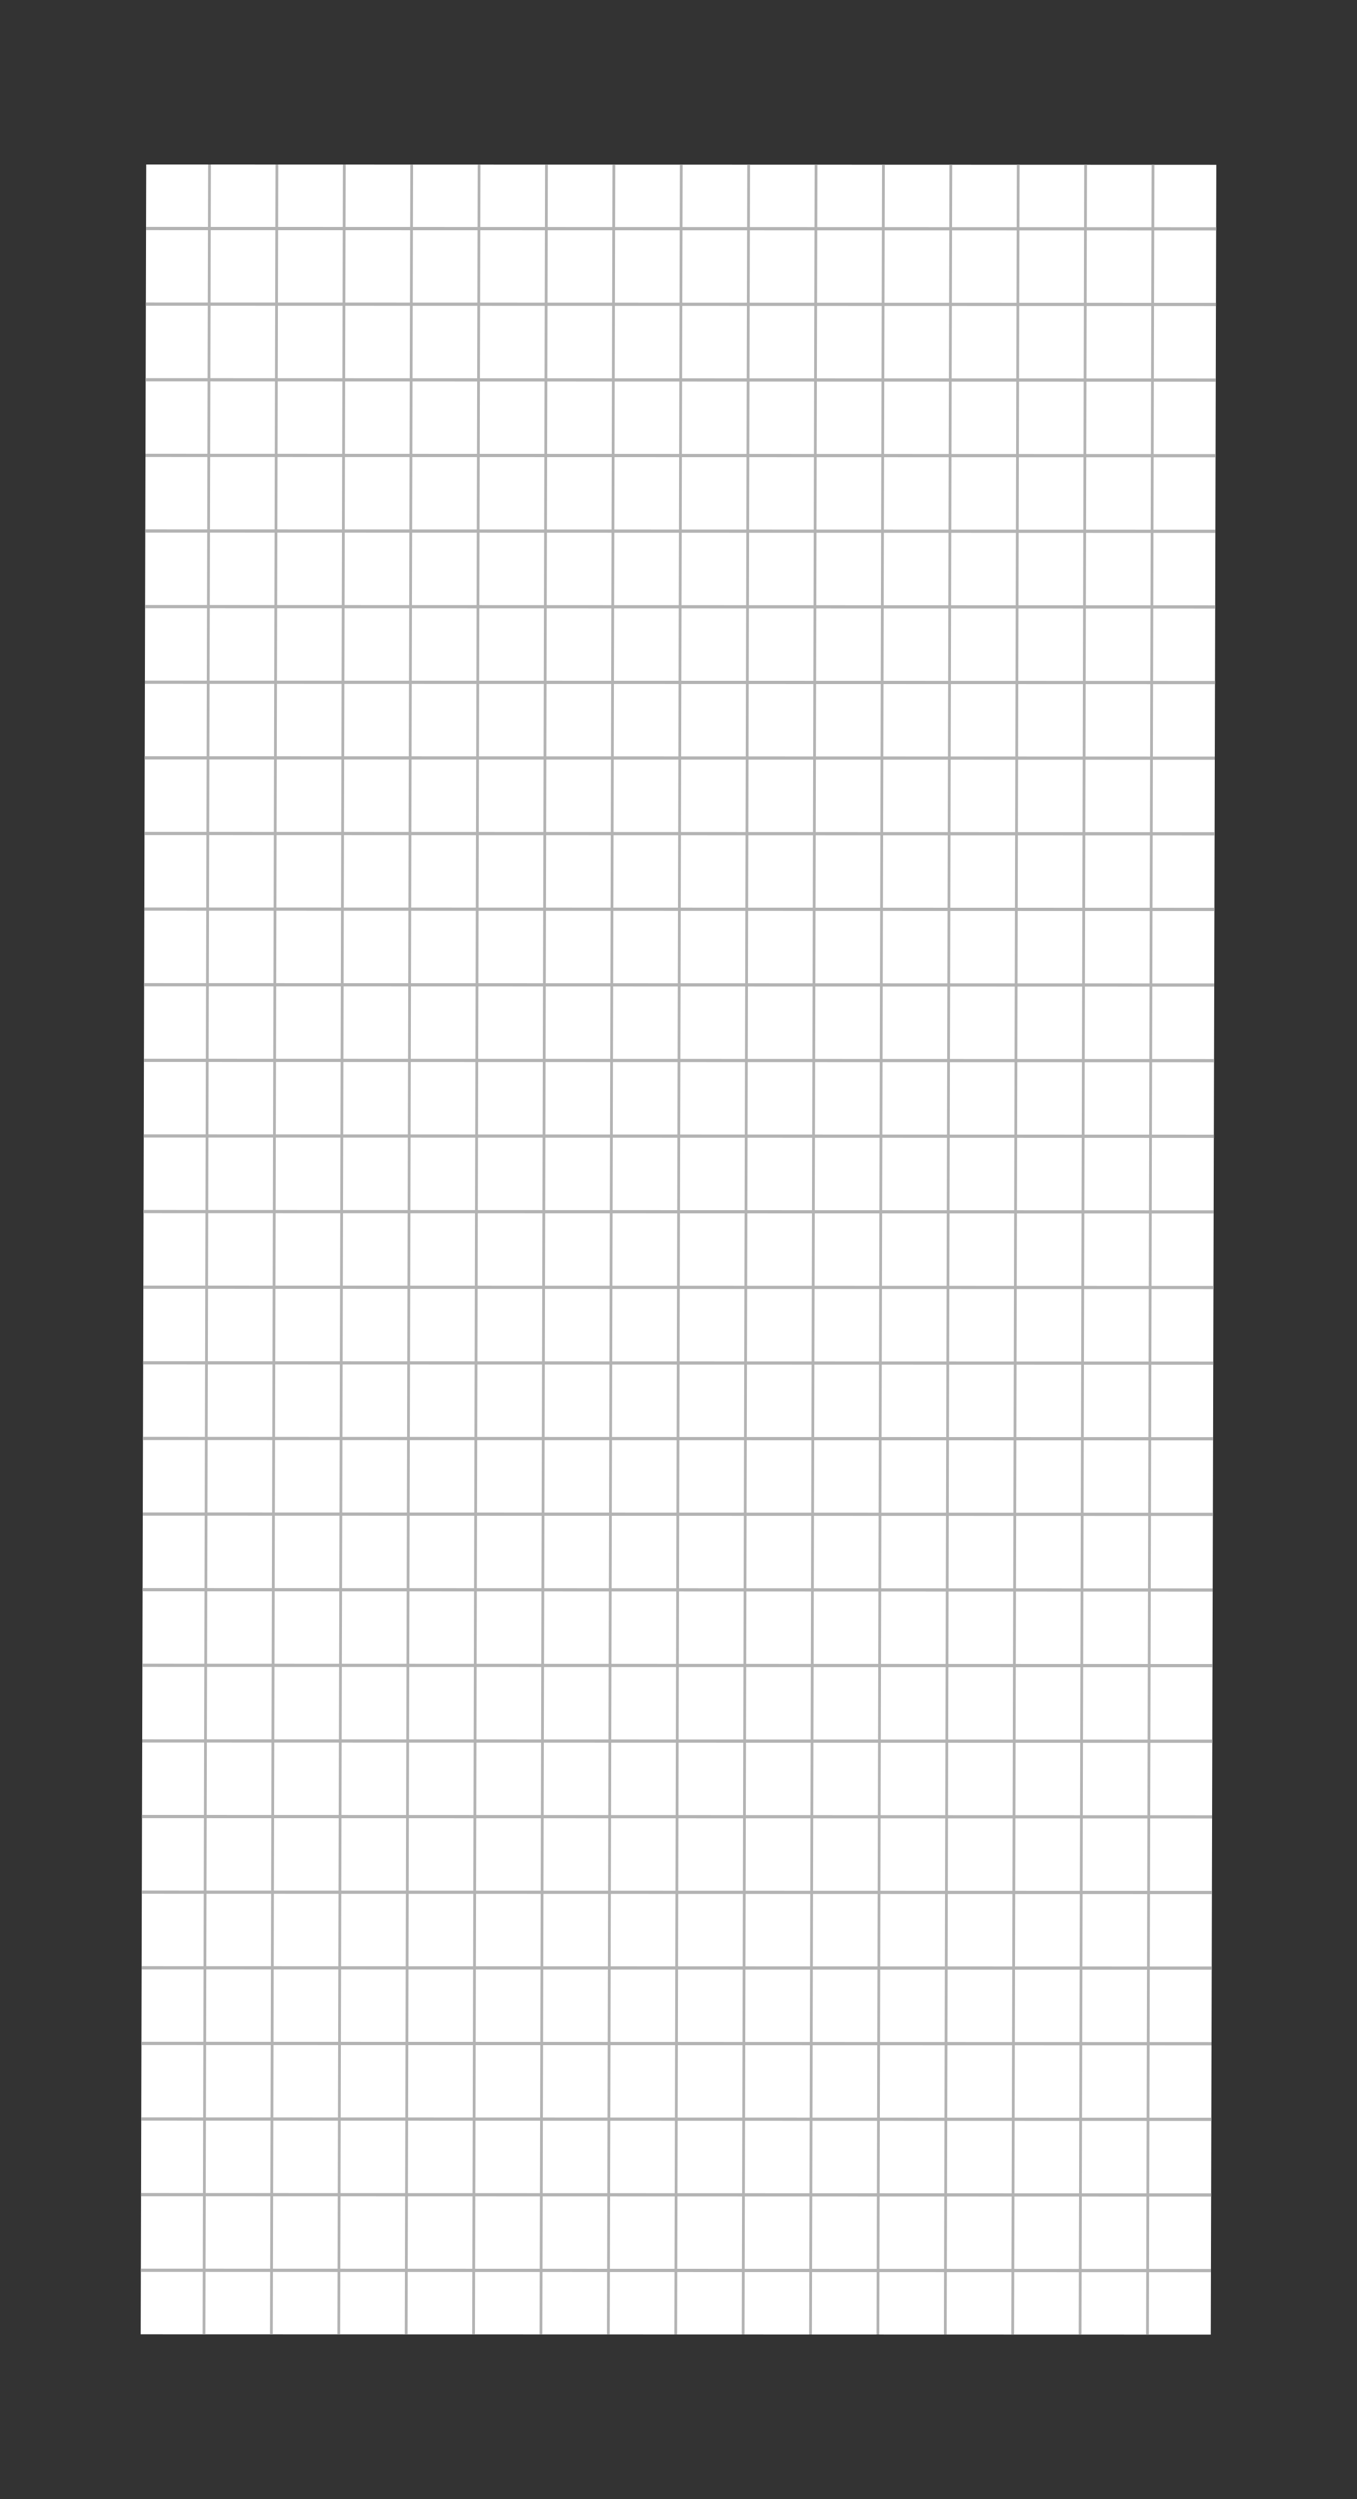<?xml version="1.0" encoding="UTF-8"?>
<svg id="Layer_1" data-name="Layer 1" xmlns="http://www.w3.org/2000/svg" xmlns:xlink="http://www.w3.org/1999/xlink" viewBox="0 0 1682.98 3098.83">
  <rect x="0" y="0" width="1682.98" height="3098.83" fill="#333333" stroke="none"/>
  <defs>
    <style>
      .cls-1 {
        fill: #fff;
      }

      .cls-2 {
        clip-path: url(#clippath);
      }

      .cls-3 {
        fill: none;
      }

      .cls-4 {
        fill: #b3b3b3;
      }
    </style>
    <clipPath id="clippath">
      <polygon class="cls-3" points="174.49 2894.47 181.35 203.96 1508.49 204.36 1501.63 2894.87 174.49 2894.47"/>
    </clipPath>
  </defs>
  <polygon id="SVGID" class="cls-1" points="174.49 2894.47 181.35 203.96 1508.49 204.36 1501.63 2894.87 174.49 2894.47"/>
  <g class="cls-2">
    <g>
      <path class="cls-4" d="m1682.98.5l-7.9,3098.33-1675.08-.5L7.9,0l1675.08.5h0Zm-11.34,3094.32L1679.51,4.5,11.34,4,3.47,3094.33l1668.17.5Z"/>
      <polygon class="cls-4" points="1588.05 3096.8 1595.93 2.48 1599.39 2.48 1591.5 3096.81 1588.05 3096.8"/>
      <polygon class="cls-4" points="1504.46 3096.78 1512.35 2.45 1515.81 2.45 1507.92 3096.78 1504.46 3096.78"/>
      <polygon class="cls-4" points="1420.88 3096.75 1428.77 2.43 1432.23 2.43 1424.34 3096.76 1420.88 3096.75"/>
      <polygon class="cls-4" points="1337.3 3096.73 1345.19 2.4 1348.64 2.4 1340.76 3096.73 1337.3 3096.73"/>
      <polygon class="cls-4" points="1253.72 3096.7 1261.61 2.38 1265.06 2.38 1257.18 3096.71 1253.72 3096.7"/>
      <polygon class="cls-4" points="1170.14 3096.68 1178.03 2.35 1181.48 2.35 1173.6 3096.68 1170.14 3096.68"/>
      <polygon class="cls-4" points="1086.56 3096.65 1094.45 2.33 1097.9 2.33 1090.01 3096.66 1086.56 3096.65"/>
      <polygon class="cls-4" points="1002.98 3096.63 1010.87 2.3 1014.32 2.3 1006.43 3096.63 1002.98 3096.63"/>
      <polygon class="cls-4" points="919.4 3096.6 927.28 2.28 930.74 2.28 922.85 3096.61 919.4 3096.6"/>
      <polygon class="cls-4" points="835.82 3096.58 843.7 2.25 847.16 2.25 839.27 3096.58 835.82 3096.58"/>
      <polygon class="cls-4" points="752.24 3096.55 760.12 2.23 763.58 2.23 755.69 3096.55 752.24 3096.55"/>
      <polygon class="cls-4" points="668.65 3096.53 676.54 2.2 680 2.2 672.11 3096.53 668.65 3096.53"/>
      <polygon class="cls-4" points="585.07 3096.5 592.96 2.18 596.42 2.18 588.53 3096.5 585.07 3096.5"/>
      <polygon class="cls-4" points="501.49 3096.48 509.38 2.15 512.83 2.15 504.95 3096.48 501.49 3096.48"/>
      <polygon class="cls-4" points="417.91 3096.45 425.8 2.13 429.25 2.13 421.37 3096.45 417.91 3096.45"/>
      <polygon class="cls-4" points="334.33 3096.43 342.22 2.1 345.67 2.1 337.79 3096.43 334.33 3096.43"/>
      <polygon class="cls-4" points="250.75 3096.4 258.64 2.08 262.09 2.08 254.2 3096.4 250.75 3096.4"/>
      <polygon class="cls-4" points="167.17 3096.38 175.05 2.05 178.51 2.05 170.62 3096.38 167.17 3096.38"/>
      <polygon class="cls-4" points="83.59 3096.35 91.47 2.03 94.93 2.03 87.04 3096.35 83.59 3096.35"/>
      <polygon class="cls-4" points="9.38 97.77 9.39 93.77 1681.01 94.27 1681 98.27 9.38 97.77"/>
      <polygon class="cls-4" points="9.14 191.54 9.15 187.53 1680.77 188.04 1680.76 192.04 9.14 191.54"/>
      <polygon class="cls-4" points="8.9 285.31 8.91 281.3 1680.53 281.8 1680.52 285.81 8.9 285.31"/>
      <polygon class="cls-4" points="8.66 379.07 8.67 375.07 1680.29 375.57 1680.28 379.58 8.66 379.07"/>
      <polygon class="cls-4" points="8.42 472.84 8.43 468.84 1680.05 469.34 1680.04 473.34 8.42 472.84"/>
      <polygon class="cls-4" points="8.18 566.61 8.19 562.61 1679.81 563.11 1679.8 567.11 8.18 566.61"/>
      <polygon class="cls-4" points="7.94 660.38 7.95 656.37 1679.57 656.87 1679.56 660.88 7.94 660.38"/>
      <polygon class="cls-4" points="7.7 754.14 7.71 750.14 1679.33 750.64 1679.32 754.64 7.7 754.14"/>
      <polygon class="cls-4" points="7.46 847.91 7.47 843.91 1679.1 844.41 1679.09 848.41 7.46 847.91"/>
      <polygon class="cls-4" points="7.23 941.68 7.24 937.67 1678.86 938.17 1678.85 942.18 7.23 941.68"/>
      <polygon class="cls-4" points="6.99 1035.44 7 1031.44 1678.62 1031.94 1678.61 1035.95 6.99 1035.44"/>
      <polygon class="cls-4" points="6.75 1129.21 6.76 1125.21 1678.38 1125.71 1678.37 1129.72 6.75 1129.21"/>
      <polygon class="cls-4" points="6.51 1222.98 6.52 1218.98 1678.14 1219.48 1678.13 1223.48 6.51 1222.98"/>
      <polygon class="cls-4" points="6.27 1316.75 6.28 1312.75 1677.9 1313.25 1677.89 1317.25 6.27 1316.75"/>
      <polygon class="cls-4" points="6.03 1410.52 6.04 1406.51 1677.66 1407.01 1677.65 1411.02 6.03 1410.52"/>
      <polygon class="cls-4" points="5.79 1504.28 5.8 1500.28 1677.42 1500.78 1677.41 1504.78 5.79 1504.28"/>
      <polygon class="cls-4" points="5.55 1598.05 5.56 1594.05 1677.18 1594.55 1677.17 1598.55 5.55 1598.05"/>
      <polygon class="cls-4" points="5.31 1691.82 5.32 1687.81 1676.94 1688.31 1676.93 1692.32 5.31 1691.82"/>
      <polygon class="cls-4" points="5.07 1785.59 5.08 1781.58 1676.71 1782.08 1676.7 1786.09 5.07 1785.59"/>
      <polygon class="cls-4" points="4.84 1879.35 4.85 1875.35 1676.47 1875.85 1676.46 1879.85 4.84 1879.35"/>
      <polygon class="cls-4" points="4.6 1973.12 4.61 1969.12 1676.23 1969.62 1676.22 1973.62 4.6 1973.12"/>
      <polygon class="cls-4" points="4.36 2066.89 4.37 2062.89 1675.99 2063.39 1675.98 2067.39 4.36 2066.89"/>
      <polygon class="cls-4" points="4.12 2160.66 4.13 2156.65 1675.75 2157.15 1675.74 2161.16 4.12 2160.66"/>
      <polygon class="cls-4" points="3.88 2254.42 3.89 2250.42 1675.51 2250.92 1675.5 2254.92 3.88 2254.42"/>
      <polygon class="cls-4" points="3.64 2348.19 3.65 2344.19 1675.27 2344.69 1675.26 2348.69 3.64 2348.19"/>
      <polygon class="cls-4" points="3.4 2441.96 3.41 2437.95 1675.03 2438.46 1675.02 2442.46 3.4 2441.96"/>
      <polygon class="cls-4" points="3.16 2535.73 3.17 2531.72 1674.79 2532.22 1674.78 2536.23 3.16 2535.73"/>
      <polygon class="cls-4" points="2.92 2629.49 2.93 2625.49 1674.55 2625.99 1674.54 2629.99 2.92 2629.49"/>
      <polygon class="cls-4" points="2.68 2723.26 2.69 2719.25 1674.32 2719.76 1674.31 2723.76 2.68 2723.26"/>
      <polygon class="cls-4" points="2.45 2817.03 2.46 2813.03 1674.08 2813.53 1674.07 2817.53 2.45 2817.03"/>
      <polygon class="cls-4" points="2.21 2910.8 2.22 2906.79 1673.84 2907.29 1673.83 2911.3 2.21 2910.8"/>
      <polygon class="cls-4" points="1.97 3004.56 1.98 3000.56 1673.6 3001.06 1673.59 3005.06 1.97 3004.56"/>
    </g>
  </g>
</svg>